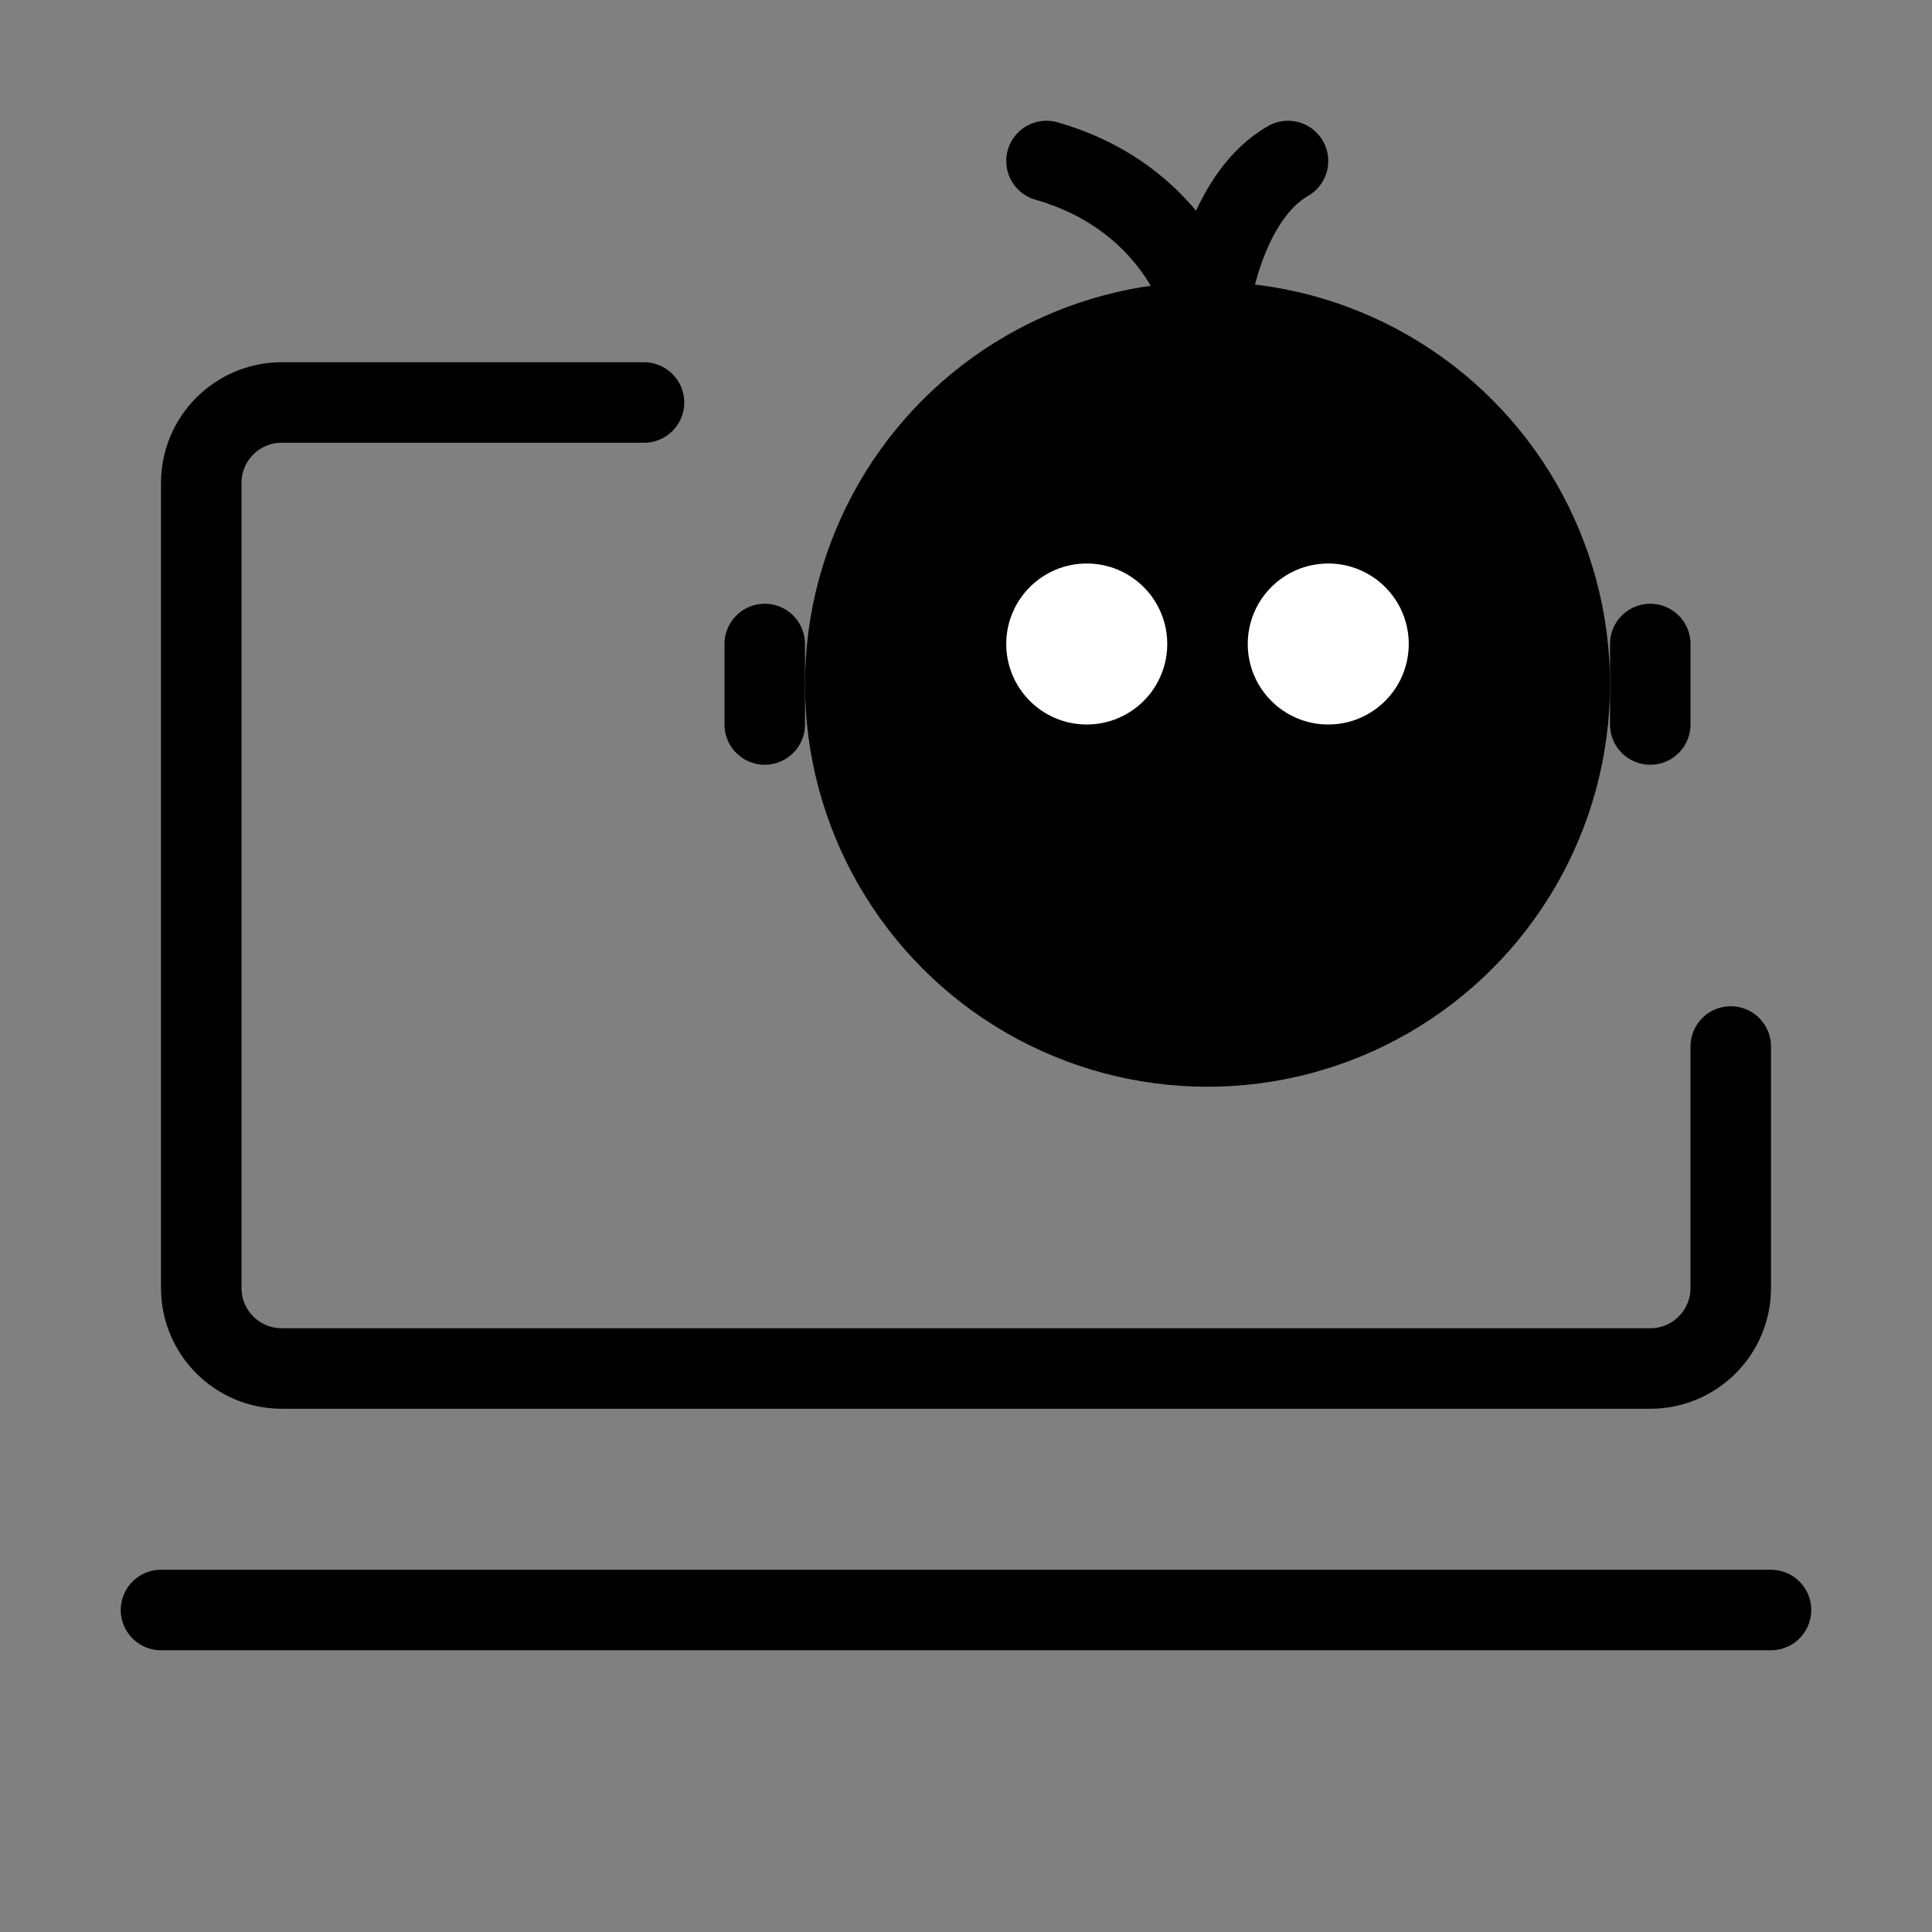 <svg viewBox="0 0 48 48" fill="none" xmlns="http://www.w3.org/2000/svg"><rect x="0" y="0" width="48" height="48" fill="#808080" stroke="none"/><path d="M43 26V32C43 33.105 42.105 34 41 34H7C5.895 34 5 33.105 5 32V12C5 10.895 5.895 10 7 10H16" stroke="currentColor" stroke-width="2" stroke-linecap="round"/><path d="M4 40L44 40" stroke="currentColor" stroke-width="2" stroke-linecap="round" stroke-linejoin="round"/><circle cx="30" cy="17" r="9" fill="currentColor" stroke="currentColor" stroke-width="2"/><path d="M19 18V16" stroke="currentColor" stroke-width="2" stroke-linecap="round" stroke-linejoin="round"/><path d="M41 18V16" stroke="currentColor" stroke-width="2" stroke-linecap="round" stroke-linejoin="round"/><path d="M30 8C29.833 7 28.8 4.8 26 4" stroke="currentColor" stroke-width="2" stroke-linecap="round" stroke-linejoin="round"/><path d="M30 8C30.083 7 30.6 4.8 32 4" stroke="currentColor" stroke-width="2" stroke-linecap="round" stroke-linejoin="round"/><circle cx="33" cy="16" r="2" fill="#fff"/><circle cx="27" cy="16" r="2" fill="#fff"/></svg>